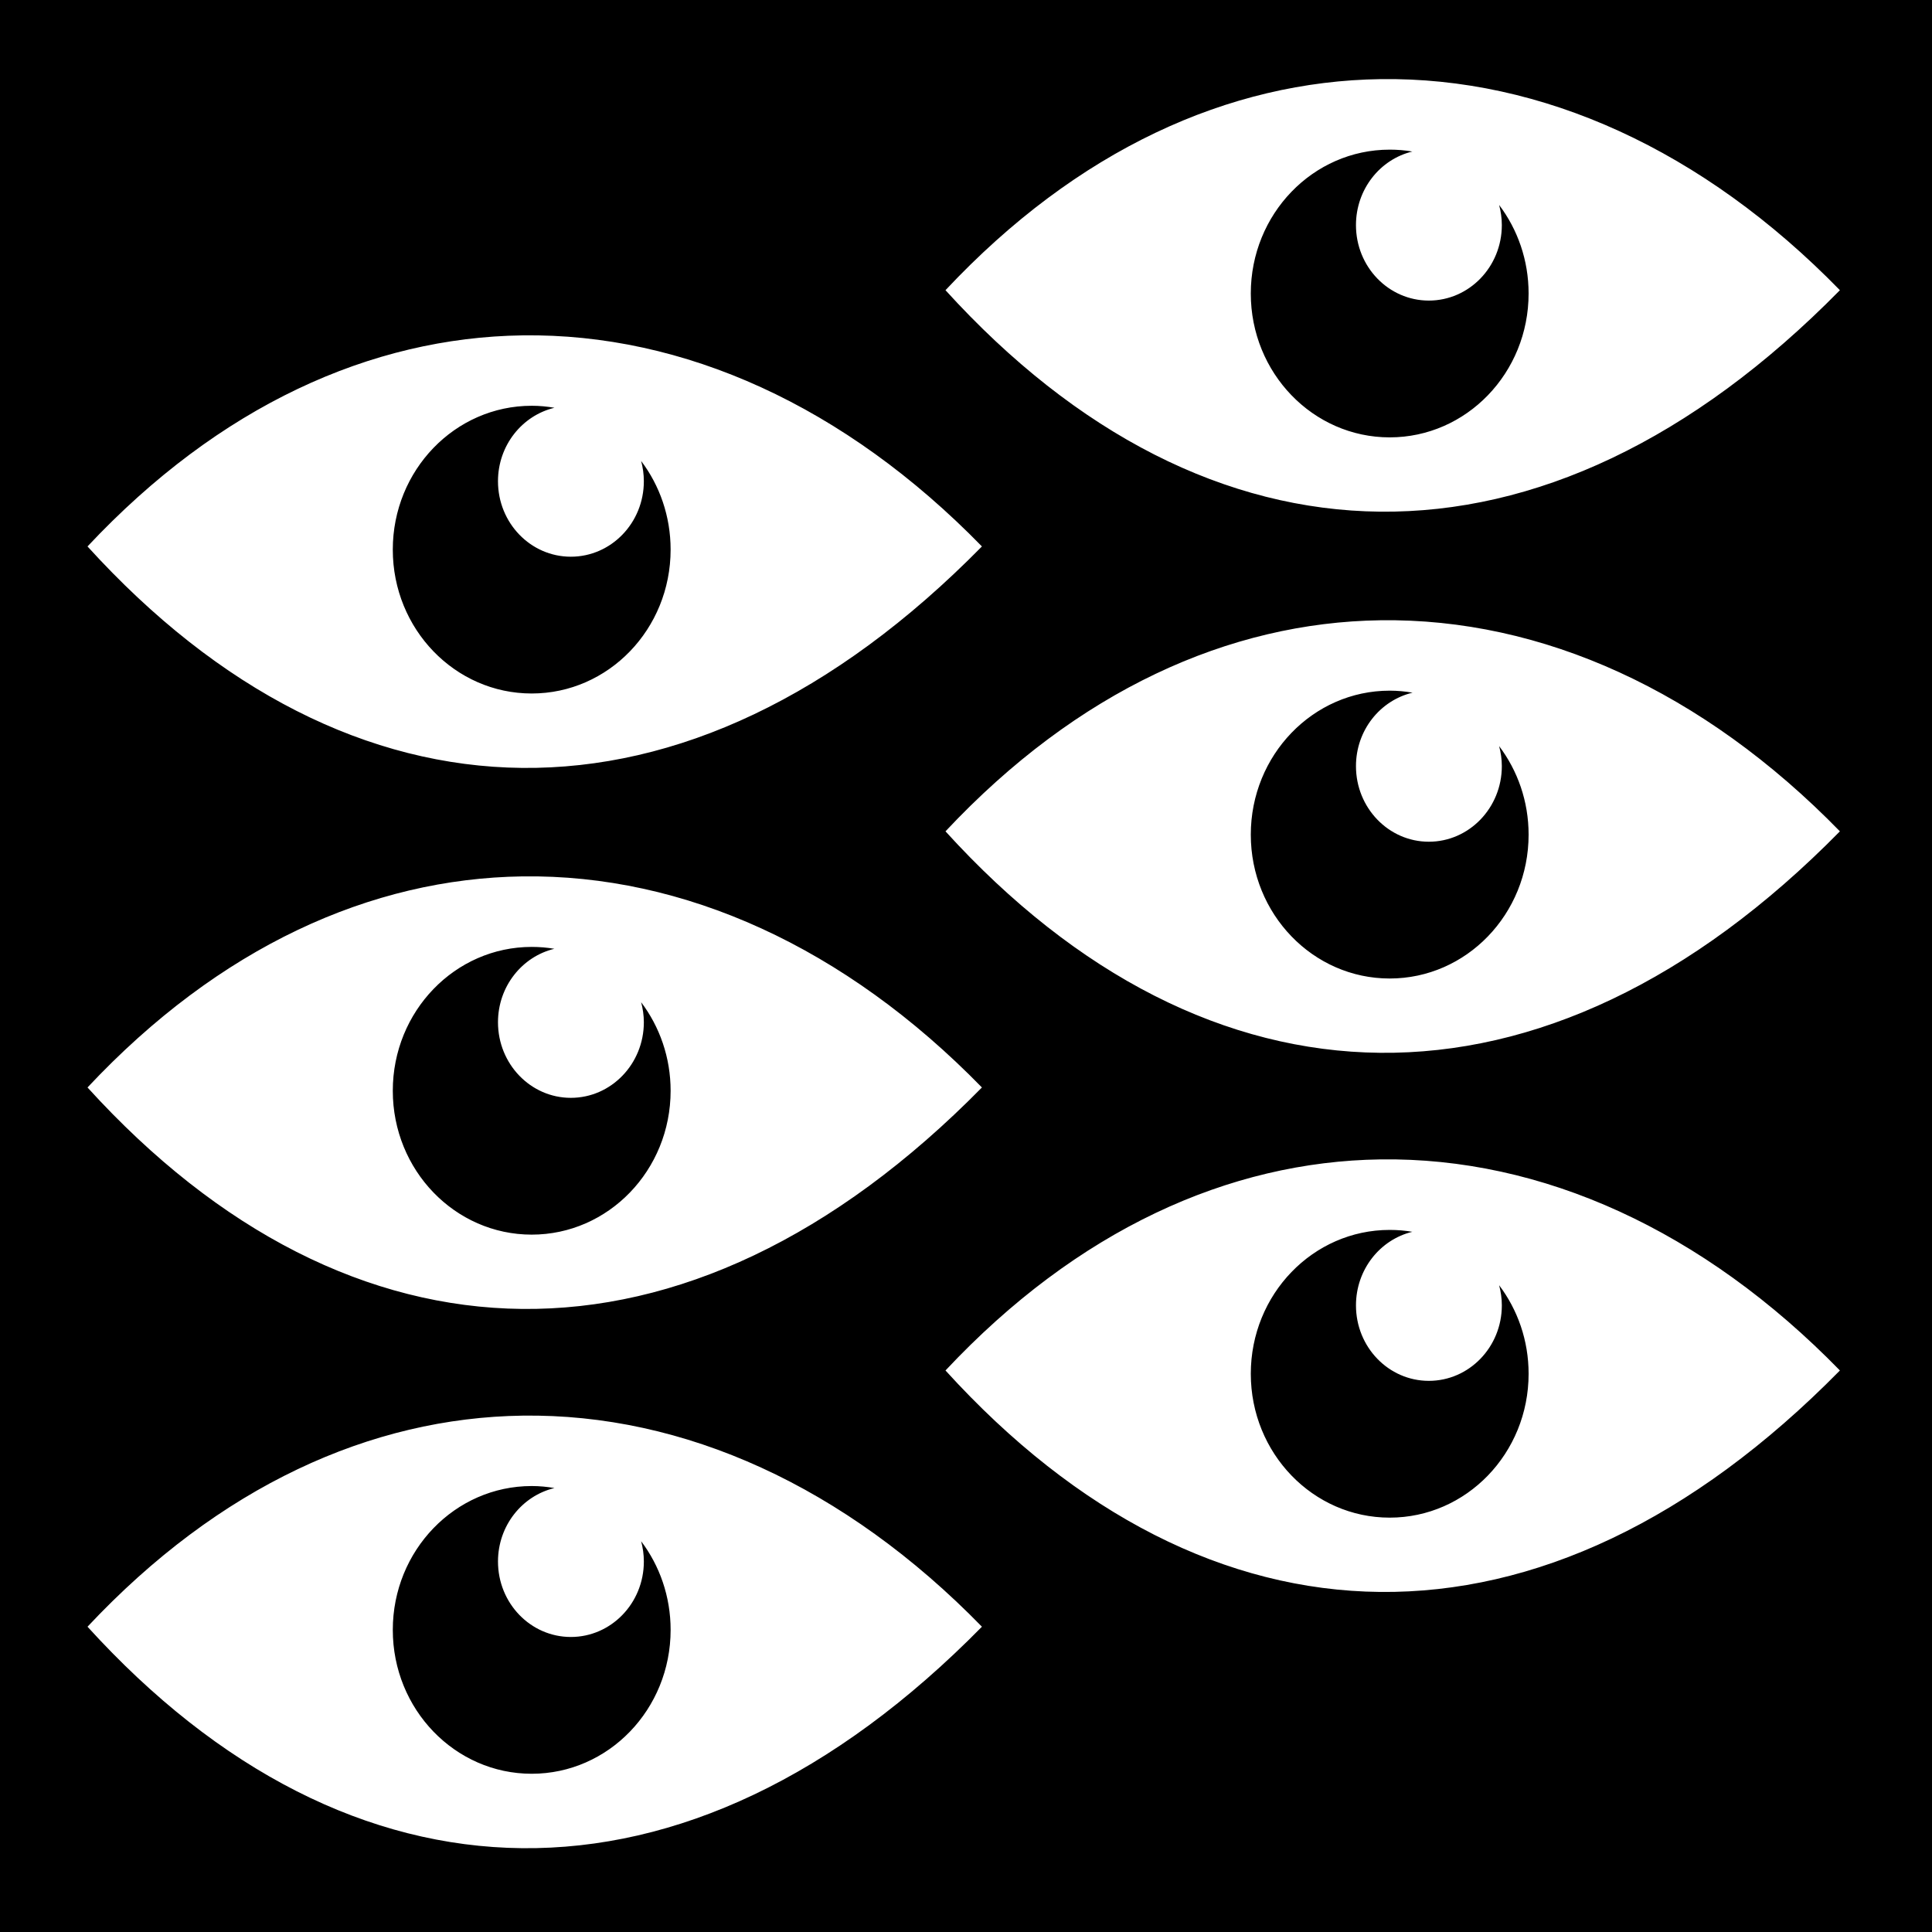 <svg style="height: 512px; width: 512px;" xmlns="http://www.w3.org/2000/svg" viewBox="0 0 512 512"><path d="M0 0h512v512H0z" fill="#000" fill-opacity="1"></path><g class="" style="" transform="translate(0,0)"><path d="M365.844 20.97c-40.147.554-80.328 18.658-115.28 55.936 69.614 76.607 158.46 79.904 237.03 0-36.313-37.23-79.014-56.528-121.75-55.937zm2.437 18.686c2.05 0 4.045.167 6 .5-8.556 2.06-14.936 10.013-14.936 19.5 0 11.052 8.638 20 19.312 20 10.675 0 19.344-8.948 19.344-20 0-1.85-.265-3.644-.72-5.343 4.89 6.47 7.814 14.612 7.814 23.468 0 21.06-16.484 38.126-36.813 38.126-20.328 0-36.81-17.066-36.81-38.125 0-21.057 16.482-38.124 36.81-38.124zm-229.81 49.22c-40.148.554-80.33 18.66-115.282 55.936 69.615 76.608 158.46 79.904 237.03 0-36.312-37.23-79.013-56.528-121.75-55.937zm2.436 18.655c2.06 0 4.064.196 6.03.532-8.57 2.05-14.967 9.972-14.967 19.47 0 11.05 8.637 20 19.31 20 10.676 0 19.345-8.95 19.345-20 0-1.868-.257-3.66-.72-5.376 4.9 6.475 7.814 14.635 7.814 23.5 0 21.06-16.485 38.125-36.814 38.125-20.33 0-36.812-17.065-36.812-38.124 0-21.058 16.483-38.125 36.812-38.125zm224.938 56.845c-40.147.555-80.328 18.66-115.28 55.938 69.614 76.607 158.46 79.903 237.03 0-36.313-37.23-79.014-56.53-121.75-55.938zm2.437 18.656c2.072 0 4.086.192 6.064.532-8.587 2.038-15 9.96-15 19.47 0 11.05 8.638 20.03 19.312 20.03 10.675 0 19.344-8.98 19.344-20.03 0-1.846-.267-3.616-.72-5.313 4.89 6.477 7.814 14.612 7.814 23.468 0 21.058-16.484 38.125-36.813 38.125-20.328 0-36.81-17.067-36.81-38.125 0-21.06 16.482-38.157 36.81-38.157zm-229.81 49.22c-40.148.555-80.33 18.66-115.282 55.938 69.615 76.607 158.46 79.903 237.03 0-36.312-37.23-79.013-56.53-121.75-55.938zm2.436 18.688c2.048 0 4.044.167 6 .5-8.557 2.06-14.937 9.98-14.937 19.468 0 11.052 8.637 20.03 19.31 20.03 10.676.002 19.345-8.978 19.345-20.03 0-1.845-.267-3.615-.72-5.312 4.89 6.47 7.814 14.613 7.814 23.47 0 21.057-16.485 38.123-36.814 38.123-20.33 0-36.812-17.066-36.812-38.125 0-21.058 16.483-38.125 36.812-38.125zm224.938 56.312c-40.147.555-80.328 18.66-115.28 55.938 69.614 76.607 158.46 79.903 237.03 0-36.313-37.23-79.014-56.53-121.75-55.938zm2.437 18.688c2.05 0 4.045.167 6 .5-8.556 2.06-14.936 10.012-14.936 19.5 0 11.052 8.638 20 19.312 20 10.675 0 19.344-8.948 19.344-20 0-1.85-.265-3.644-.72-5.344 4.89 6.47 7.814 14.613 7.814 23.47 0 21.057-16.484 38.123-36.813 38.123-20.328 0-36.81-17.066-36.81-38.125 0-21.058 16.482-38.125 36.81-38.125zm-229.81 49.218c-40.148.555-80.33 18.66-115.282 55.938 69.615 76.607 158.46 79.904 237.03 0-36.312-37.23-79.013-56.528-121.75-55.938zm2.436 18.656c2.06 0 4.064.195 6.03.532-8.57 2.05-14.967 9.97-14.967 19.47 0 11.05 8.637 19.998 19.31 19.998 10.676 0 19.345-8.947 19.345-20 0-1.867-.257-3.66-.72-5.375 4.9 6.475 7.814 14.636 7.814 23.5 0 21.06-16.485 38.125-36.814 38.125-20.33 0-36.812-17.066-36.812-38.125 0-21.058 16.483-38.125 36.812-38.125z" fill="#fff" fill-opacity="1"></path></g></svg>